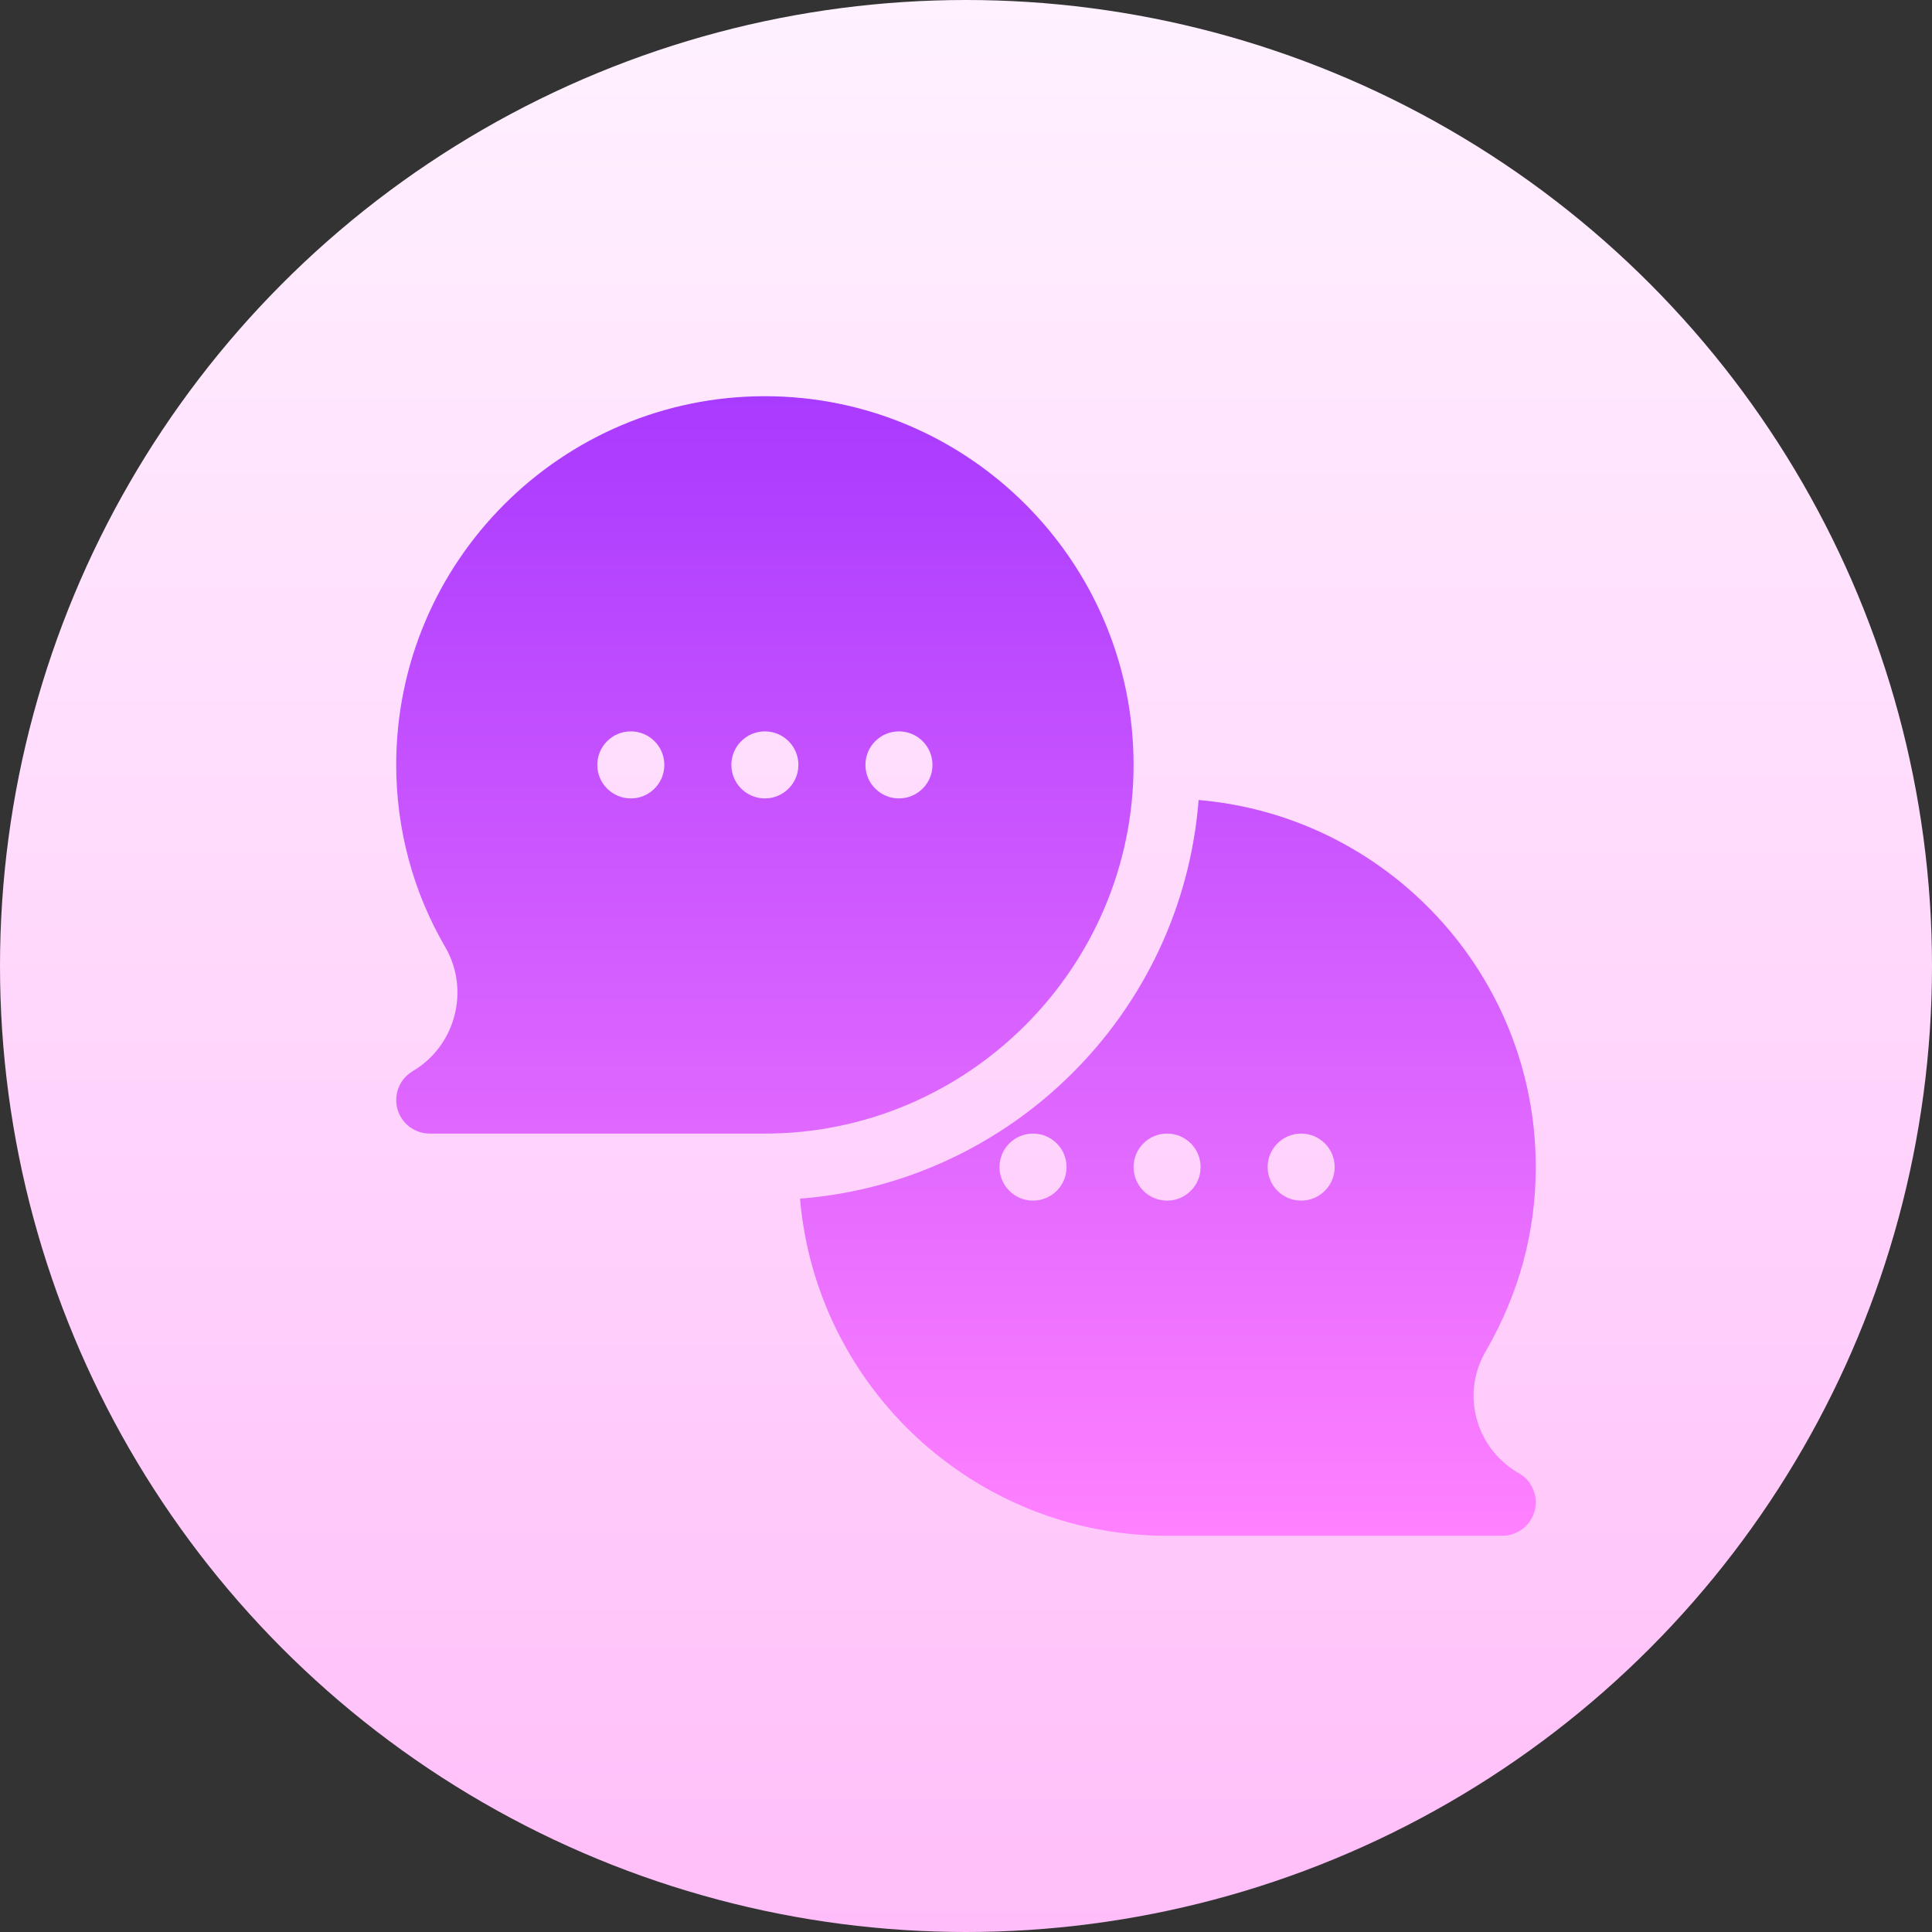 <svg id="Capa_1" enable-background="new 0 0 512 512" height="512" viewBox="0 0 512 512" width="512" xmlns="http://www.w3.org/2000/svg" xmlns:xlink="http://www.w3.org/1999/xlink"><rect x="0" y="0" width="512" height="512" fill="#333333" stroke="none"/><linearGradient id="SVGID_1_" gradientUnits="userSpaceOnUse" x1="256" x2="256" y1="512" y2="0"><stop offset="0" stop-color="#ffbef9"/><stop offset="1" stop-color="#fff1ff"/></linearGradient><linearGradient id="SVGID_2_" gradientUnits="userSpaceOnUse" x1="256" x2="256" y1="406.998" y2="105"><stop offset="0" stop-color="#ff81ff"/><stop offset="1" stop-color="#a93aff"/></linearGradient><g><g><circle cx="256" cy="256" fill="url(#SVGID_1_)" r="256"/></g><g><g><path d="m402.01 390.136c-5.413-3.296-9.238-8.431-10.773-14.486-1.544-6.055-.616-12.361 2.68-17.869 8.683-15.093 13.081-31.409 13.081-48.488 0-51.056-39.379-93.022-89.352-97.282-4.449 56.799-49.889 101.323-105.634 105.643 4.264 49.967 46.229 89.344 97.281 89.344h88.823c4.137 0 7.72-2.854 8.657-6.887.928-4.025-1.05-8.163-4.763-9.975zm-128.246-71.961c-4.905 0-8.882-3.977-8.882-8.882 0-4.906 3.977-8.882 8.882-8.882s8.882 3.976 8.882 8.882c0 4.905-3.977 8.882-8.882 8.882zm35.529 0c-4.905 0-8.882-3.977-8.882-8.882 0-4.906 3.977-8.882 8.882-8.882s8.882 3.976 8.882 8.882c0 4.905-3.977 8.882-8.882 8.882zm35.529 0c-4.905 0-8.882-3.977-8.882-8.882 0-4.906 3.977-8.882 8.882-8.882s8.882 3.976 8.882 8.882c0 4.905-3.977 8.882-8.882 8.882zm-44.411-115.47c0-53.875-43.83-97.705-97.705-97.705s-97.706 43.83-97.706 97.705c0 17.01 4.476 33.673 12.942 48.185 6.688 11.441 2.836 26.248-8.579 32.988-3.444 2.038-5.1 6.133-4.051 9.993 1.058 3.86 4.563 6.54 8.57 6.54h88.823c53.644 0 97.706-43.871 97.706-97.706zm-133.235 8.883c-4.905 0-8.882-3.977-8.882-8.882 0-4.906 3.977-8.882 8.882-8.882s8.882 3.976 8.882 8.882c0 4.904-3.977 8.882-8.882 8.882zm35.529 0c-4.905 0-8.882-3.977-8.882-8.882 0-4.906 3.977-8.882 8.882-8.882s8.882 3.976 8.882 8.882c.001 4.904-3.976 8.882-8.882 8.882zm35.53 0c-4.905 0-8.882-3.977-8.882-8.882 0-4.906 3.977-8.882 8.882-8.882s8.882 3.976 8.882 8.882c0 4.904-3.977 8.882-8.882 8.882z" fill="url(#SVGID_2_)"/></g></g></g></svg>